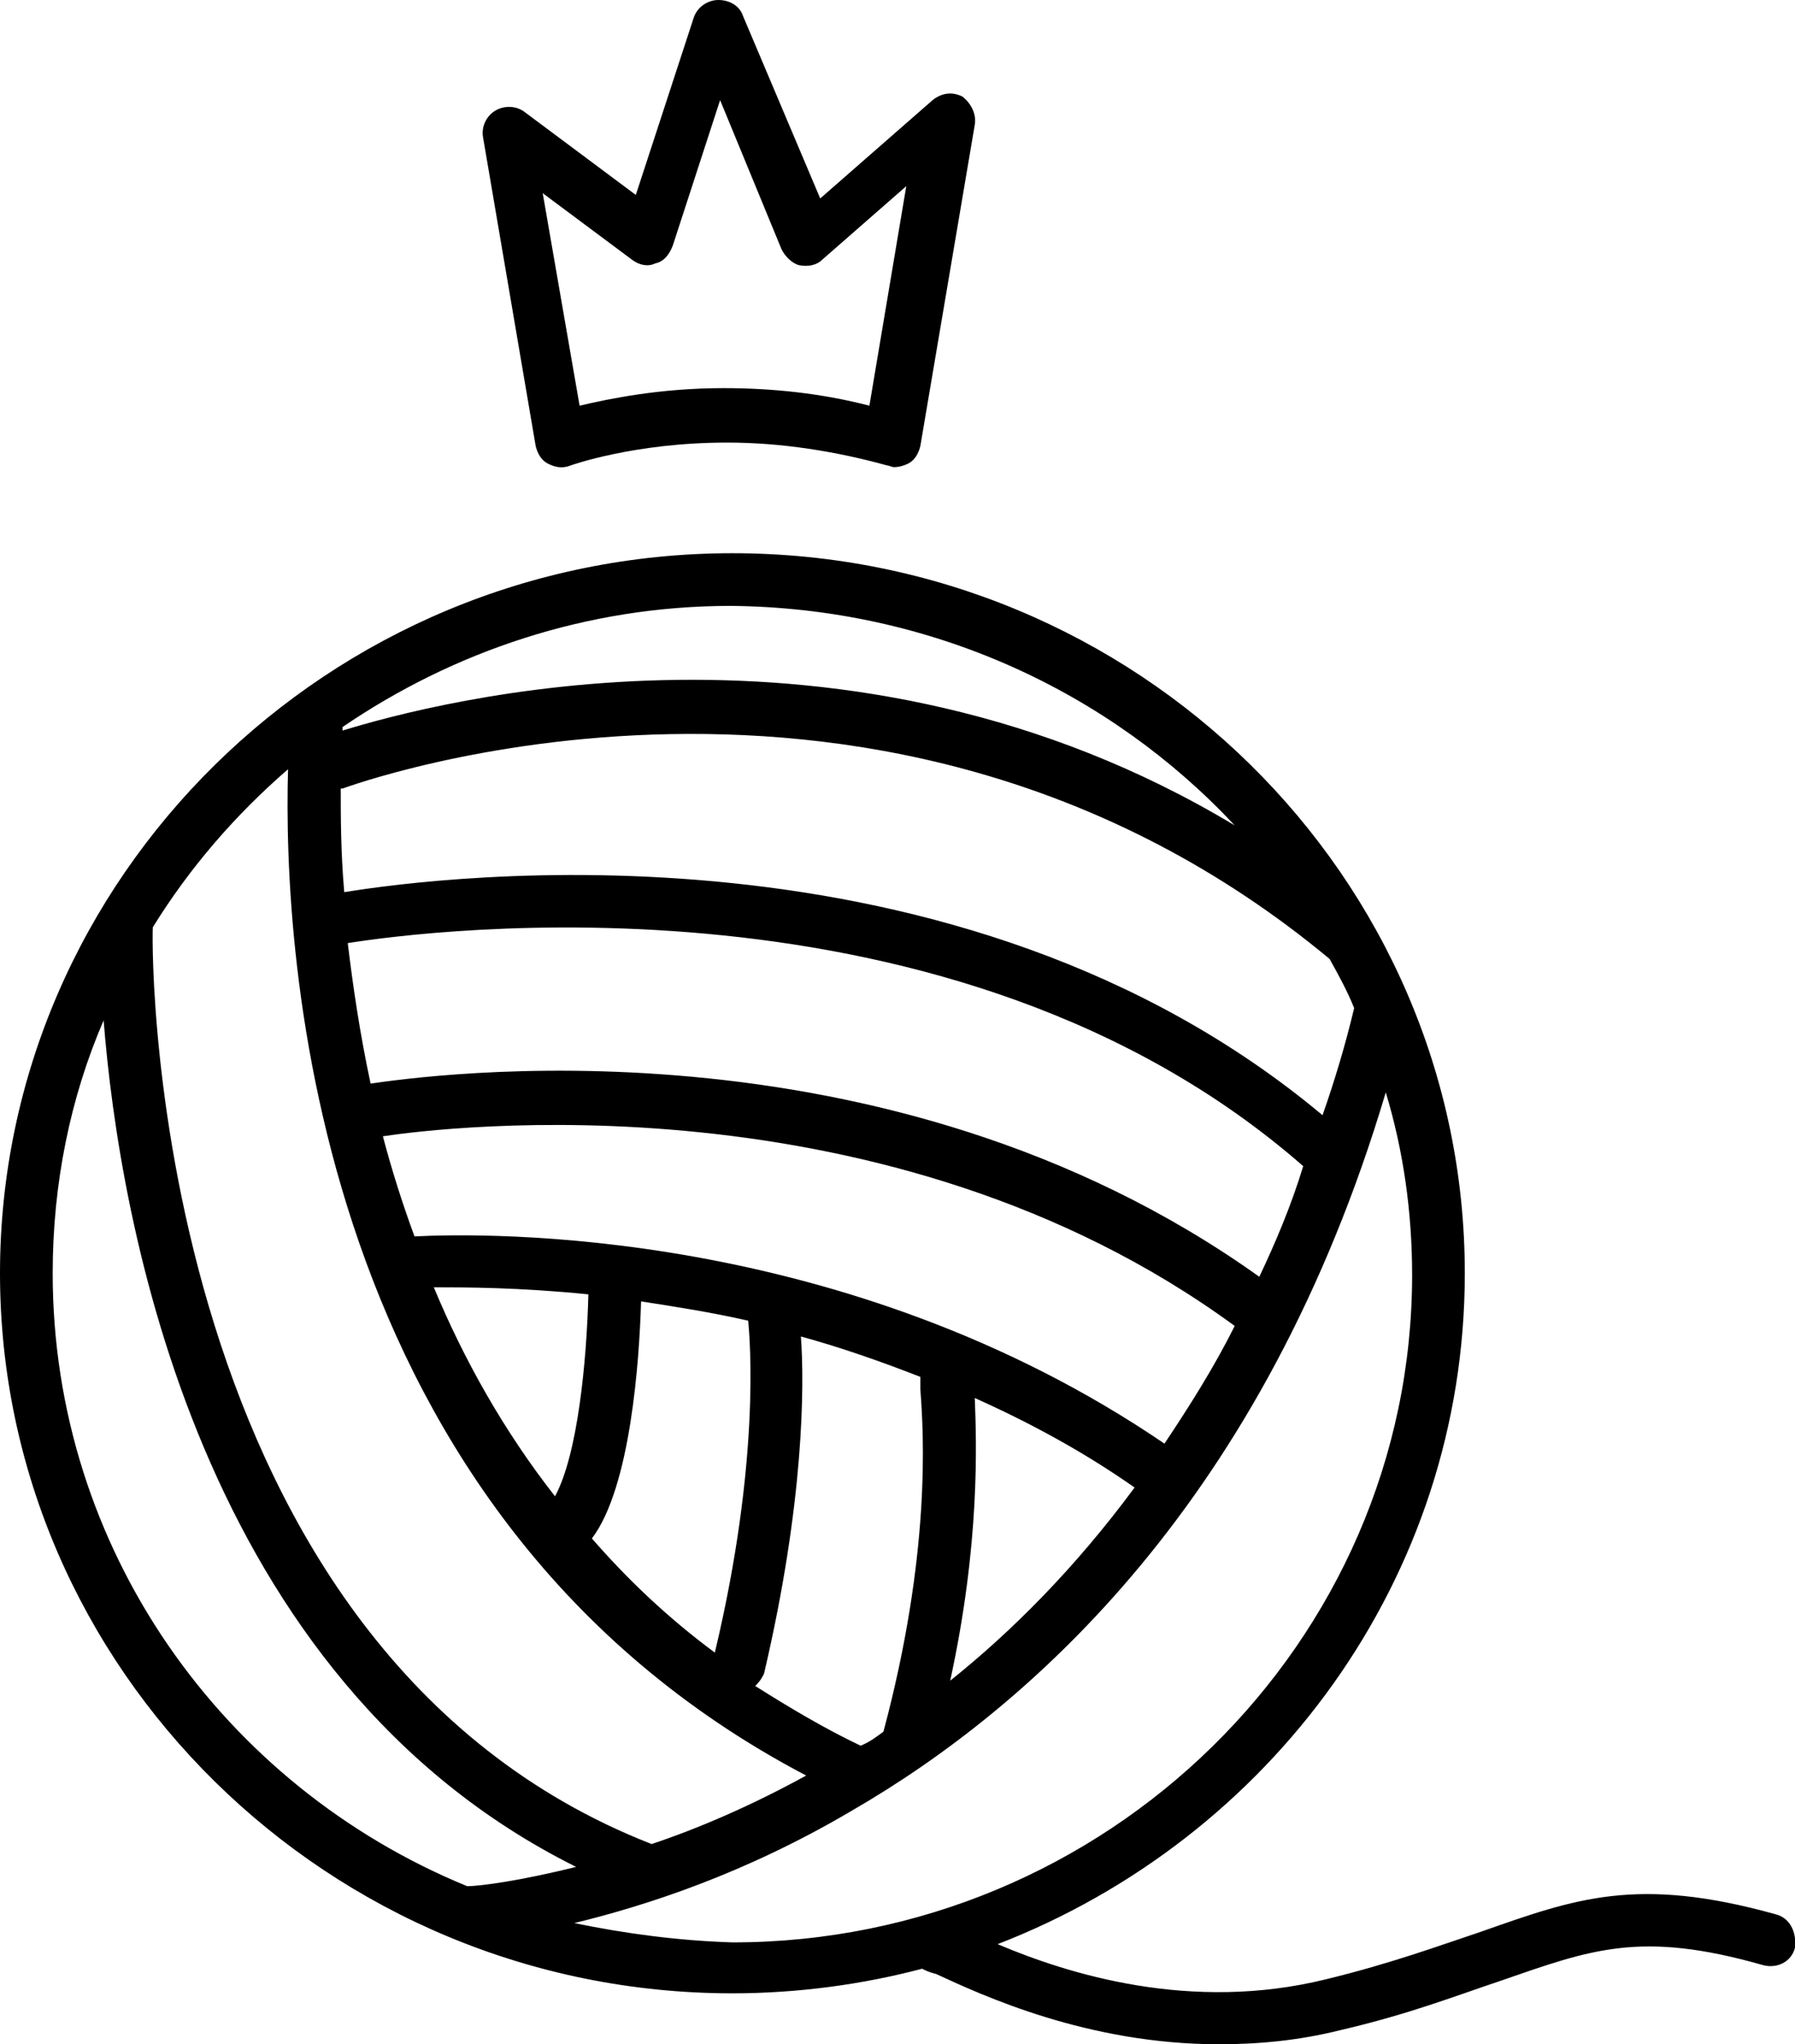 <svg xmlns="http://www.w3.org/2000/svg" viewBox="0 0 102.2 116.4"><path d="M101.1 109c-7.9-2.2-11.4-.9-16.8 1-2.4.8-5.1 1.8-8.8 2.7-7.7 1.9-14.7-.3-18.7-2 15.5-6 26.6-20.8 26.6-38.2 0-22.6-18.7-41-41.7-41S0 50 0 72.5s18.7 41 41.7 41c3.7 0 7.4-.5 10.8-1.4.2.1.4.2.8.3 2.6 1.2 8.6 4 16.1 4 2.2 0 4.5-.2 6.9-.8 3.9-.9 6.7-2 9.1-2.8 5.2-1.8 8-2.9 15-.9.8.2 1.6-.2 1.8-1 .1-.9-.3-1.7-1.1-1.9zM24.7 73.3c1.8 0 4.8 0 8.8.4-.1 3.8-.6 9.1-1.9 11.5-2.9-3.7-5.2-7.8-6.9-11.9zm11.8.8c1.9.3 3.9.6 6.1 1.1.1 1.1.7 8-1.9 18.9-2.7-2-5-4.2-7-6.5 2.2-2.9 2.7-10.1 2.8-13.5zm7 21.2c2.3-9.8 2.3-16.5 2.1-19.2 2.2.6 4.5 1.4 6.8 2.3v.7c.2 2.6.6 9.4-2.1 19.5-.4.3-.8.6-1.3.8-2.1-1-4.1-2.2-6-3.4.3-.3.4-.5.5-.7zm12-15.7c3.1 1.4 6.1 3 9.1 5.1-3.4 4.6-7 8.2-10.5 11 1.7-7.8 1.5-13.5 1.4-16.1zm10.8 2.6c-18.2-12.4-38.7-12-42.7-11.8-.7-1.9-1.3-3.8-1.8-5.7 3.3-.5 28.7-3.7 48.5 10.8-1.2 2.4-2.6 4.6-4 6.7zm5.4-9.5c-21.4-15.3-47.8-11.4-50.6-11-.6-2.8-1-5.5-1.3-8 4.4-.7 34.5-4.7 54.4 12.7-.7 2.3-1.6 4.4-2.5 6.3zm5.4-15.3c-.5 2.1-1.1 4.1-1.8 6.1-20.8-17.4-50.2-13.6-55.7-12.7-.2-2.3-.2-4.3-.2-5.9h.1c.3-.1 30.8-11.4 56.2 9.7.5.9 1 1.8 1.4 2.8zM70.3 47c-22.1-13.3-45.6-7-50.8-5.4v-.2c6.3-4.3 13.9-6.9 22.1-6.9 11.4.1 21.6 4.9 28.7 12.5zm-53.9-3.2c-.3 10.4 1.3 42.5 29.5 57.3-3.1 1.7-6.1 3-8.8 3.9C8.7 93.9 8.6 54.7 8.7 52.8c2.1-3.4 4.7-6.4 7.7-9zM3 72.5c0-5.1 1-10 2.9-14.4.9 11.4 5.4 37.5 26.9 48.2-3.2.8-5.5 1.1-6.2 1.1C12.7 101.7 3 88.2 3 72.5zm29.7 37c4.1-1 9.7-2.8 15.8-6.4C58.7 97.2 72 85.4 78.9 62.2c1 3.3 1.5 6.8 1.5 10.4 0 20.9-17.4 38-38.7 38-3.1-.1-6.1-.5-9-1.1zm-2.2-84.1c.1.4.3.8.7 1 .4.2.8.3 1.3.1 0 0 3.6-1.3 8.9-1.3 3.1 0 6.2.5 9.1 1.3.1 0 .3.1.4.1.3 0 .6-.1.8-.2.4-.2.6-.6.7-1l3.1-18.3c.1-.6-.2-1.2-.7-1.6-.6-.3-1.2-.2-1.7.2l-6.4 5.6L42.3.9c-.2-.6-.8-.9-1.4-.9-.6 0-1.2.4-1.4 1l-3.3 10.1-6.3-4.7c-.5-.4-1.2-.4-1.7-.1-.5.3-.8.9-.7 1.5l3 17.6zM36 14.8c.4.3.9.4 1.3.2.5-.1.8-.5 1-1L41 5.7l3.5 8.5c.2.4.6.8 1 .9.5.1 1 0 1.3-.3l4.8-4.2-2.1 12.5c-2.7-.7-5.5-1-8.3-1-3.6 0-6.5.6-8.2 1L30.9 11l5.1 3.8z"/></svg>